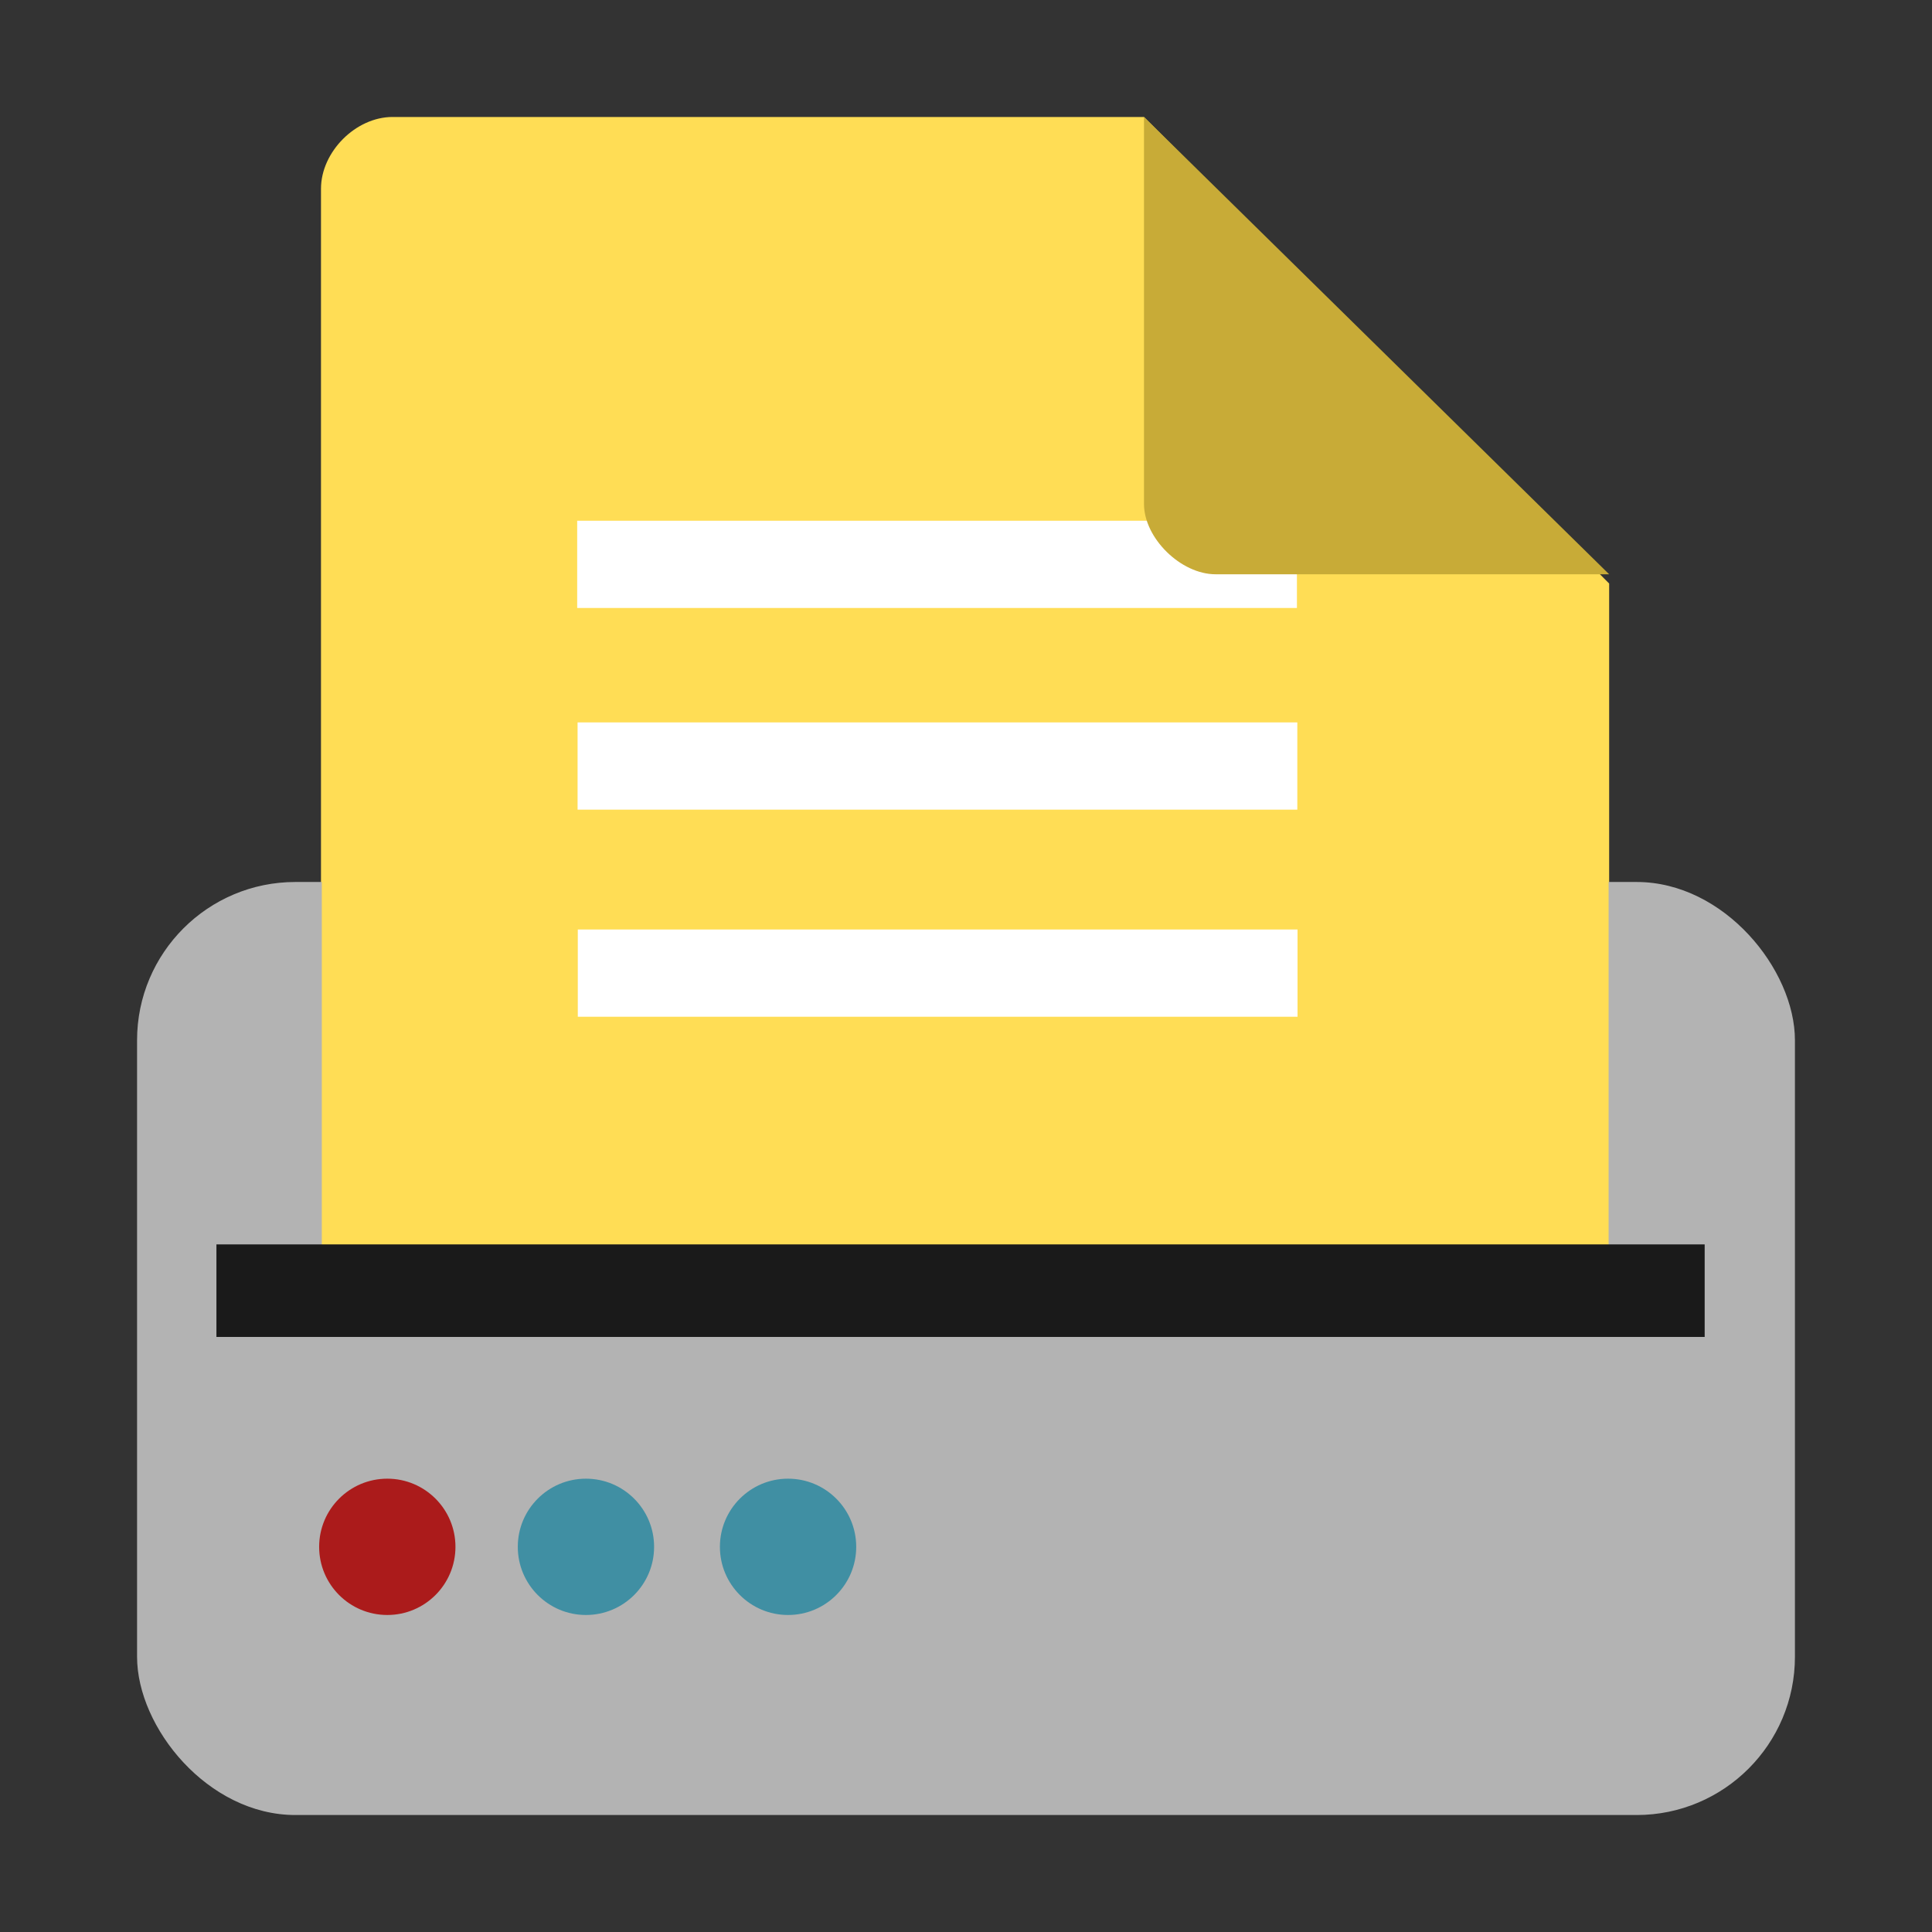 <?xml version="1.0" encoding="UTF-8" standalone="no"?>
<!-- Created with Inkscape (http://www.inkscape.org/) -->

<svg
   xmlns:dc="http://purl.org/dc/elements/1.1/"
   xmlns:cc="http://creativecommons.org/ns#"
   xmlns:rdf="http://www.w3.org/1999/02/22-rdf-syntax-ns#"
   xmlns:svg="http://www.w3.org/2000/svg"
   xmlns="http://www.w3.org/2000/svg"
   xmlns:sodipodi="http://sodipodi.sourceforge.net/DTD/sodipodi-0.dtd"
   xmlns:inkscape="http://www.inkscape.org/namespaces/inkscape"
   id="svg2"
   version="1.1"
   inkscape:version="0.48.5 r10040"
   width="512"
   height="512"
   sodipodi:docname="flegita.svg"
   viewBox="0 0 512 512">
  <rect x="0" y="0" width="512" height="512" fill="#333333" stroke="none"/>
  <defs
     id="defs6" />
  <sodipodi:namedview
     pagecolor="#ffffff"
     bordercolor="#666666"
     borderopacity="1"
     objecttolerance="10"
     gridtolerance="10"
     guidetolerance="10"
     inkscape:pageopacity="0"
     inkscape:pageshadow="2"
     inkscape:window-width="1366"
     inkscape:window-height="716"
     id="namedview4"
     showgrid="false"
     inkscape:zoom="0.834386"
     inkscape:cx="547.43428"
     inkscape:cy="228.26989"
     inkscape:window-x="0"
     inkscape:window-y="0"
     inkscape:window-maximized="1"
     inkscape:current-layer="svg2"
     showguides="true"
     inkscape:guide-bbox="true"
     inkscape:document-units="px">
    <sodipodi:guide
       orientation="0,1"
       position="-226.514,28.764"
       id="guide3939" />
  </sodipodi:namedview>
  <path
     style="fill:#ffdd55;fill-opacity:1;stroke-width:2.411"
     inkscape:connector-curvature="0"
     d="m 104.031,31 c -9.754,0 -18.965,9.239 -18.965,19.021 l 0,399.445 c 0,9.239 9.754,19.021 18.965,19.021 l 303.446,0 c 9.212,0 18.965,-9.783 18.965,-19.021 l 0,-294.829 L 303.167,31 Z"
     id="path3756" />
  <rect
     style="fill:#ffffff;fill-opacity:1;fill-rule:evenodd;stroke:none;stroke-width:2.411"
     id="rect3816-3"
     width="190.738"
     height="23.12"
     x="152.96"
     y="137.999" />
  <path
     style="fill:#c8ab37;fill-opacity:1;stroke-width:2.411"
     inkscape:connector-curvature="0"
     d="m 303.167,31 123.275,121.188 -104.309,0 c -9.212,0 -18.965,-9.589 -18.965,-18.644 l 0,-102.543 z"
     id="path3760" />
  <rect
     style="fill:#f6dfa5;fill-opacity:1;fill-rule:evenodd;stroke:none;stroke-width:2.411"
     id="rect3816-4"
     width="190.738"
     height="23.12"
     x="157.765"
     y="248.775" />
  <rect
     style="fill:none;stroke:none;stroke-width:2.411"
     id="rect3873"
     width="413.265"
     height="124.268"
     x="47.946"
     y="312.39"
     clip-path="none" />
  <rect
     style="fill:#b3b3b3;fill-opacity:1;fill-rule:evenodd;stroke:none;stroke-width:2.411"
     id="rect2982"
     width="439.355"
     height="247.265"
     x="36.322"
     y="233.735"
     ry="41.957" />
  <rect
     style="fill:#ffdd55;fill-opacity:1;fill-rule:evenodd;stroke:none;stroke-width:2.411"
     id="rect3893"
     width="341.016"
     height="129.326"
     x="85.281"
     y="201.127" />
  <rect
     style="fill:#ffffff;fill-opacity:1;fill-rule:evenodd;stroke:none;stroke-width:2.411"
     id="rect3816"
     width="190.738"
     height="23.12"
     x="153.066"
     y="191.445" />
  <rect
     style="fill:#ffffff;fill-opacity:1;fill-rule:evenodd;stroke:none;stroke-width:2.411"
     id="rect3816-3-4"
     width="190.738"
     height="23.12"
     x="153.123"
     y="246.328" />
  <rect
     style="fill:#1a1a1a;fill-opacity:1;fill-rule:evenodd;stroke:none;stroke-width:2.411"
     id="rect3752"
     width="394.398"
     height="24.522"
     x="57.356"
     y="329.78" />
  <circle
     style="opacity:0.847;fill:#aa0000;fill-opacity:1;fill-rule:nonzero;stroke:none;stroke-width:2.411"
     id="path3919"
     cx="102.639"
     cy="409.927"
     r="18.062" />
  <circle
     style="opacity:0.847;fill:#2c89a0;fill-opacity:1;fill-rule:nonzero;stroke:none;stroke-width:2.411"
     id="path3919-9"
     cx="155.281"
     cy="409.927"
     r="18.062" />
  <circle
     style="opacity:0.847;fill:#2c89a0;fill-opacity:1;fill-rule:nonzero;stroke:none;stroke-width:2.411"
     id="path3919-1"
     cx="208.845"
     cy="409.927"
     r="18.062" />
</svg>
